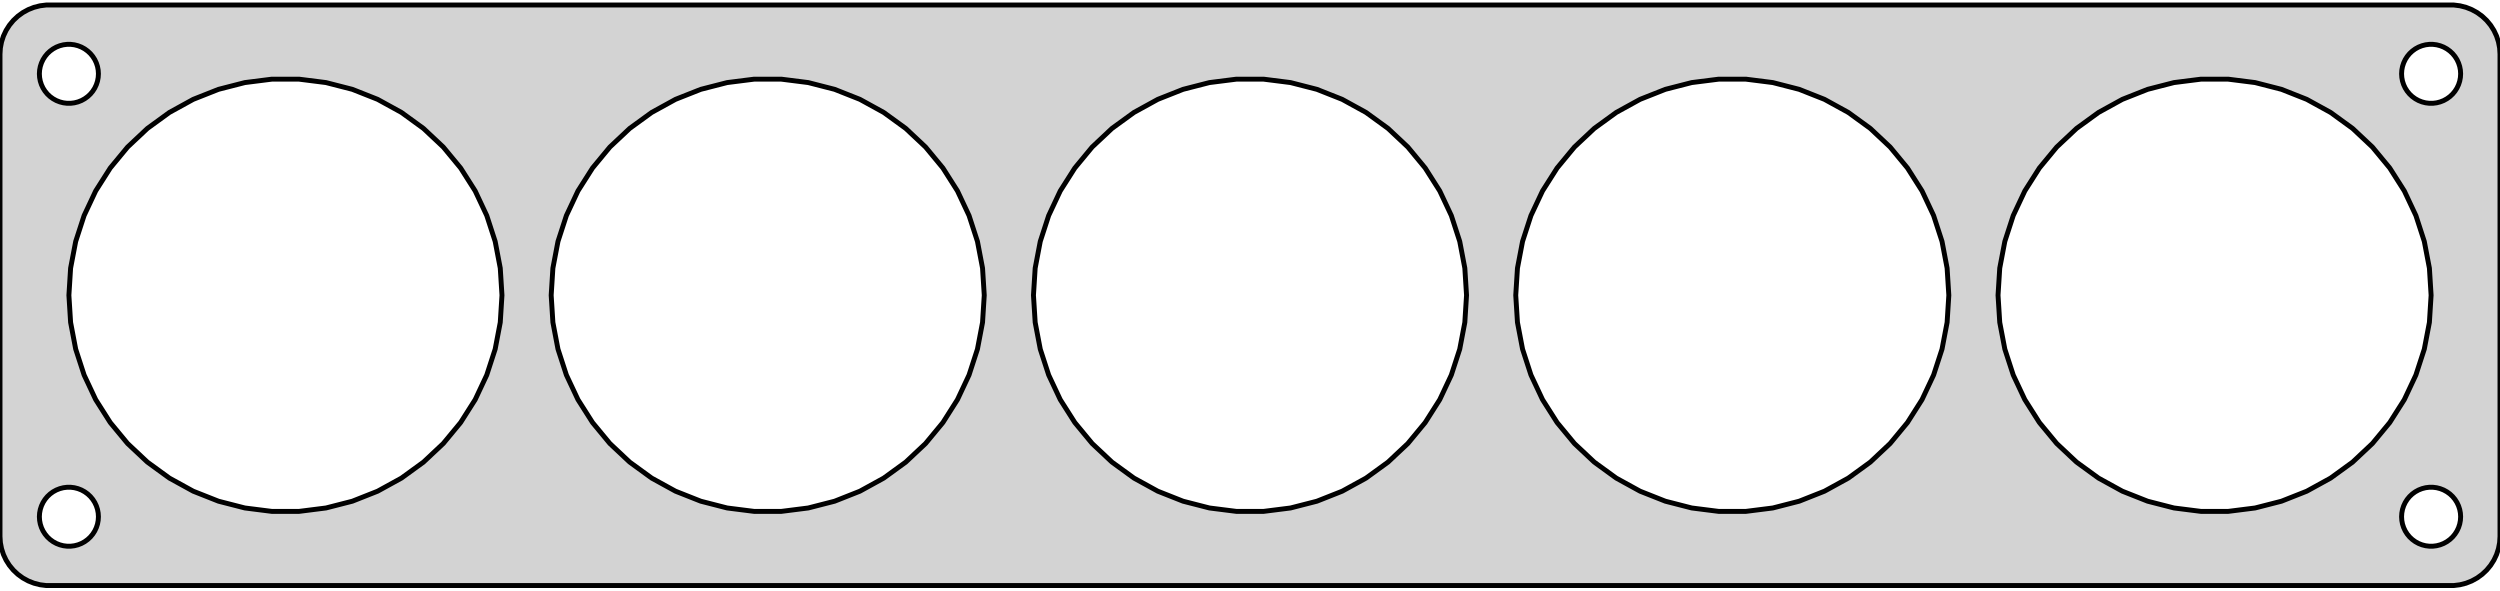<?xml version="1.0" standalone="no"?>
<!DOCTYPE svg PUBLIC "-//W3C//DTD SVG 1.1//EN" "http://www.w3.org/Graphics/SVG/1.1/DTD/svg11.dtd">
<svg width="254mm" height="60mm" viewBox="-127 -30 254 60" xmlns="http://www.w3.org/2000/svg" version="1.1">
<title>OpenSCAD Model</title>
<path d="
M 122.937,29.411 L 123.545,29.255 L 124.129,29.024 L 124.679,28.722 L 125.187,28.353 L 125.645,27.923
 L 126.045,27.439 L 126.382,26.909 L 126.649,26.341 L 126.843,25.743 L 126.961,25.127 L 127,24.5
 L 127,-24.5 L 126.961,-25.127 L 126.843,-25.743 L 126.649,-26.341 L 126.382,-26.909 L 126.045,-27.439
 L 125.645,-27.923 L 125.187,-28.353 L 124.679,-28.722 L 124.129,-29.024 L 123.545,-29.255 L 122.937,-29.411
 L 122.314,-29.49 L -122.314,-29.49 L -122.937,-29.411 L -123.545,-29.255 L -124.129,-29.024 L -124.679,-28.722
 L -125.187,-28.353 L -125.645,-27.923 L -126.045,-27.439 L -126.382,-26.909 L -126.649,-26.341 L -126.843,-25.743
 L -126.961,-25.127 L -127,-24.5 L -127,24.5 L -126.961,25.127 L -126.843,25.743 L -126.649,26.341
 L -126.382,26.909 L -126.045,27.439 L -125.645,27.923 L -125.187,28.353 L -124.679,28.722 L -124.129,29.024
 L -123.545,29.255 L -122.937,29.411 L -122.314,29.49 L 122.314,29.49 z
M -120.188,-19.506 L -120.562,-19.553 L -120.927,-19.647 L -121.277,-19.785 L -121.607,-19.967 L -121.912,-20.188
 L -122.187,-20.446 L -122.427,-20.737 L -122.629,-21.055 L -122.789,-21.396 L -122.906,-21.754 L -122.976,-22.124
 L -123,-22.5 L -122.976,-22.876 L -122.906,-23.246 L -122.789,-23.604 L -122.629,-23.945 L -122.427,-24.263
 L -122.187,-24.554 L -121.912,-24.811 L -121.607,-25.033 L -121.277,-25.215 L -120.927,-25.353 L -120.562,-25.447
 L -120.188,-25.494 L -119.812,-25.494 L -119.438,-25.447 L -119.073,-25.353 L -118.723,-25.215 L -118.393,-25.033
 L -118.088,-24.811 L -117.813,-24.554 L -117.573,-24.263 L -117.371,-23.945 L -117.211,-23.604 L -117.094,-23.246
 L -117.024,-22.876 L -117,-22.5 L -117.024,-22.124 L -117.094,-21.754 L -117.211,-21.396 L -117.371,-21.055
 L -117.573,-20.737 L -117.813,-20.446 L -118.088,-20.188 L -118.393,-19.967 L -118.723,-19.785 L -119.073,-19.647
 L -119.438,-19.553 L -119.812,-19.506 z
M 119.812,-19.506 L 119.438,-19.553 L 119.073,-19.647 L 118.723,-19.785 L 118.393,-19.967 L 118.088,-20.188
 L 117.813,-20.446 L 117.573,-20.737 L 117.371,-21.055 L 117.211,-21.396 L 117.094,-21.754 L 117.024,-22.124
 L 117,-22.5 L 117.024,-22.876 L 117.094,-23.246 L 117.211,-23.604 L 117.371,-23.945 L 117.573,-24.263
 L 117.813,-24.554 L 118.088,-24.811 L 118.393,-25.033 L 118.723,-25.215 L 119.073,-25.353 L 119.438,-25.447
 L 119.812,-25.494 L 120.188,-25.494 L 120.562,-25.447 L 120.927,-25.353 L 121.277,-25.215 L 121.607,-25.033
 L 121.912,-24.811 L 122.187,-24.554 L 122.427,-24.263 L 122.629,-23.945 L 122.789,-23.604 L 122.906,-23.246
 L 122.976,-22.876 L 123,-22.5 L 122.976,-22.124 L 122.906,-21.754 L 122.789,-21.396 L 122.629,-21.055
 L 122.427,-20.737 L 122.187,-20.446 L 121.912,-20.188 L 121.607,-19.967 L 121.277,-19.785 L 120.927,-19.647
 L 120.562,-19.553 L 120.188,-19.506 z
M 47.619,21.957 L 44.878,21.61 L 42.202,20.923 L 39.633,19.906 L 37.212,18.575 L 34.977,16.951
 L 32.963,15.06 L 31.202,12.931 L 29.721,10.599 L 28.545,8.099 L 27.691,5.471 L 27.174,2.757
 L 27,-0 L 27.174,-2.757 L 27.691,-5.471 L 28.545,-8.099 L 29.721,-10.599 L 31.202,-12.931
 L 32.963,-15.06 L 34.977,-16.951 L 37.212,-18.575 L 39.633,-19.906 L 42.202,-20.923 L 44.878,-21.61
 L 47.619,-21.957 L 50.381,-21.957 L 53.122,-21.61 L 55.798,-20.923 L 58.367,-19.906 L 60.788,-18.575
 L 63.023,-16.951 L 65.037,-15.06 L 66.798,-12.931 L 68.279,-10.599 L 69.455,-8.099 L 70.309,-5.471
 L 70.826,-2.757 L 71,-0 L 70.826,2.757 L 70.309,5.471 L 69.455,8.099 L 68.279,10.599
 L 66.798,12.931 L 65.037,15.06 L 63.023,16.951 L 60.788,18.575 L 58.367,19.906 L 55.798,20.923
 L 53.122,21.61 L 50.381,21.957 z
M -50.381,21.957 L -53.122,21.61 L -55.798,20.923 L -58.367,19.906 L -60.788,18.575 L -63.023,16.951
 L -65.037,15.06 L -66.798,12.931 L -68.279,10.599 L -69.455,8.099 L -70.309,5.471 L -70.826,2.757
 L -71,-0 L -70.826,-2.757 L -70.309,-5.471 L -69.455,-8.099 L -68.279,-10.599 L -66.798,-12.931
 L -65.037,-15.06 L -63.023,-16.951 L -60.788,-18.575 L -58.367,-19.906 L -55.798,-20.923 L -53.122,-21.61
 L -50.381,-21.957 L -47.619,-21.957 L -44.878,-21.61 L -42.202,-20.923 L -39.633,-19.906 L -37.212,-18.575
 L -34.977,-16.951 L -32.963,-15.06 L -31.202,-12.931 L -29.721,-10.599 L -28.545,-8.099 L -27.691,-5.471
 L -27.174,-2.757 L -27,-0 L -27.174,2.757 L -27.691,5.471 L -28.545,8.099 L -29.721,10.599
 L -31.202,12.931 L -32.963,15.06 L -34.977,16.951 L -37.212,18.575 L -39.633,19.906 L -42.202,20.923
 L -44.878,21.61 L -47.619,21.957 z
M 96.619,21.957 L 93.878,21.61 L 91.202,20.923 L 88.633,19.906 L 86.212,18.575 L 83.977,16.951
 L 81.963,15.06 L 80.202,12.931 L 78.721,10.599 L 77.545,8.099 L 76.691,5.471 L 76.174,2.757
 L 76,-0 L 76.174,-2.757 L 76.691,-5.471 L 77.545,-8.099 L 78.721,-10.599 L 80.202,-12.931
 L 81.963,-15.06 L 83.977,-16.951 L 86.212,-18.575 L 88.633,-19.906 L 91.202,-20.923 L 93.878,-21.61
 L 96.619,-21.957 L 99.381,-21.957 L 102.122,-21.61 L 104.798,-20.923 L 107.367,-19.906 L 109.788,-18.575
 L 112.023,-16.951 L 114.037,-15.06 L 115.798,-12.931 L 117.279,-10.599 L 118.455,-8.099 L 119.309,-5.471
 L 119.827,-2.757 L 120,-0 L 119.827,2.757 L 119.309,5.471 L 118.455,8.099 L 117.279,10.599
 L 115.798,12.931 L 114.037,15.06 L 112.023,16.951 L 109.788,18.575 L 107.367,19.906 L 104.798,20.923
 L 102.122,21.61 L 99.381,21.957 z
M -99.381,21.957 L -102.122,21.61 L -104.798,20.923 L -107.367,19.906 L -109.788,18.575 L -112.023,16.951
 L -114.037,15.06 L -115.798,12.931 L -117.279,10.599 L -118.455,8.099 L -119.309,5.471 L -119.827,2.757
 L -120,-0 L -119.827,-2.757 L -119.309,-5.471 L -118.455,-8.099 L -117.279,-10.599 L -115.798,-12.931
 L -114.037,-15.06 L -112.023,-16.951 L -109.788,-18.575 L -107.367,-19.906 L -104.798,-20.923 L -102.122,-21.61
 L -99.381,-21.957 L -96.619,-21.957 L -93.878,-21.61 L -91.202,-20.923 L -88.633,-19.906 L -86.212,-18.575
 L -83.977,-16.951 L -81.963,-15.06 L -80.202,-12.931 L -78.721,-10.599 L -77.545,-8.099 L -76.691,-5.471
 L -76.174,-2.757 L -76,-0 L -76.174,2.757 L -76.691,5.471 L -77.545,8.099 L -78.721,10.599
 L -80.202,12.931 L -81.963,15.06 L -83.977,16.951 L -86.212,18.575 L -88.633,19.906 L -91.202,20.923
 L -93.878,21.61 L -96.619,21.957 z
M -1.381,21.957 L -4.122,21.61 L -6.798,20.923 L -9.367,19.906 L -11.788,18.575 L -14.023,16.951
 L -16.037,15.06 L -17.798,12.931 L -19.279,10.599 L -20.455,8.099 L -21.309,5.471 L -21.826,2.757
 L -22,-0 L -21.826,-2.757 L -21.309,-5.471 L -20.455,-8.099 L -19.279,-10.599 L -17.798,-12.931
 L -16.037,-15.06 L -14.023,-16.951 L -11.788,-18.575 L -9.367,-19.906 L -6.798,-20.923 L -4.122,-21.61
 L -1.381,-21.957 L 1.381,-21.957 L 4.122,-21.61 L 6.798,-20.923 L 9.367,-19.906 L 11.788,-18.575
 L 14.023,-16.951 L 16.037,-15.06 L 17.798,-12.931 L 19.279,-10.599 L 20.455,-8.099 L 21.309,-5.471
 L 21.826,-2.757 L 22,-0 L 21.826,2.757 L 21.309,5.471 L 20.455,8.099 L 19.279,10.599
 L 17.798,12.931 L 16.037,15.06 L 14.023,16.951 L 11.788,18.575 L 9.367,19.906 L 6.798,20.923
 L 4.122,21.61 L 1.381,21.957 z
M -120.188,25.494 L -120.562,25.447 L -120.927,25.353 L -121.277,25.215 L -121.607,25.033 L -121.912,24.811
 L -122.187,24.554 L -122.427,24.263 L -122.629,23.945 L -122.789,23.604 L -122.906,23.246 L -122.976,22.876
 L -123,22.5 L -122.976,22.124 L -122.906,21.754 L -122.789,21.396 L -122.629,21.055 L -122.427,20.737
 L -122.187,20.446 L -121.912,20.188 L -121.607,19.967 L -121.277,19.785 L -120.927,19.647 L -120.562,19.553
 L -120.188,19.506 L -119.812,19.506 L -119.438,19.553 L -119.073,19.647 L -118.723,19.785 L -118.393,19.967
 L -118.088,20.188 L -117.813,20.446 L -117.573,20.737 L -117.371,21.055 L -117.211,21.396 L -117.094,21.754
 L -117.024,22.124 L -117,22.5 L -117.024,22.876 L -117.094,23.246 L -117.211,23.604 L -117.371,23.945
 L -117.573,24.263 L -117.813,24.554 L -118.088,24.811 L -118.393,25.033 L -118.723,25.215 L -119.073,25.353
 L -119.438,25.447 L -119.812,25.494 z
M 119.812,25.494 L 119.438,25.447 L 119.073,25.353 L 118.723,25.215 L 118.393,25.033 L 118.088,24.811
 L 117.813,24.554 L 117.573,24.263 L 117.371,23.945 L 117.211,23.604 L 117.094,23.246 L 117.024,22.876
 L 117,22.5 L 117.024,22.124 L 117.094,21.754 L 117.211,21.396 L 117.371,21.055 L 117.573,20.737
 L 117.813,20.446 L 118.088,20.188 L 118.393,19.967 L 118.723,19.785 L 119.073,19.647 L 119.438,19.553
 L 119.812,19.506 L 120.188,19.506 L 120.562,19.553 L 120.927,19.647 L 121.277,19.785 L 121.607,19.967
 L 121.912,20.188 L 122.187,20.446 L 122.427,20.737 L 122.629,21.055 L 122.789,21.396 L 122.906,21.754
 L 122.976,22.124 L 123,22.5 L 122.976,22.876 L 122.906,23.246 L 122.789,23.604 L 122.629,23.945
 L 122.427,24.263 L 122.187,24.554 L 121.912,24.811 L 121.607,25.033 L 121.277,25.215 L 120.927,25.353
 L 120.562,25.447 L 120.188,25.494 z
" stroke="black" fill="lightgray" stroke-width="0.5"/>
</svg>
